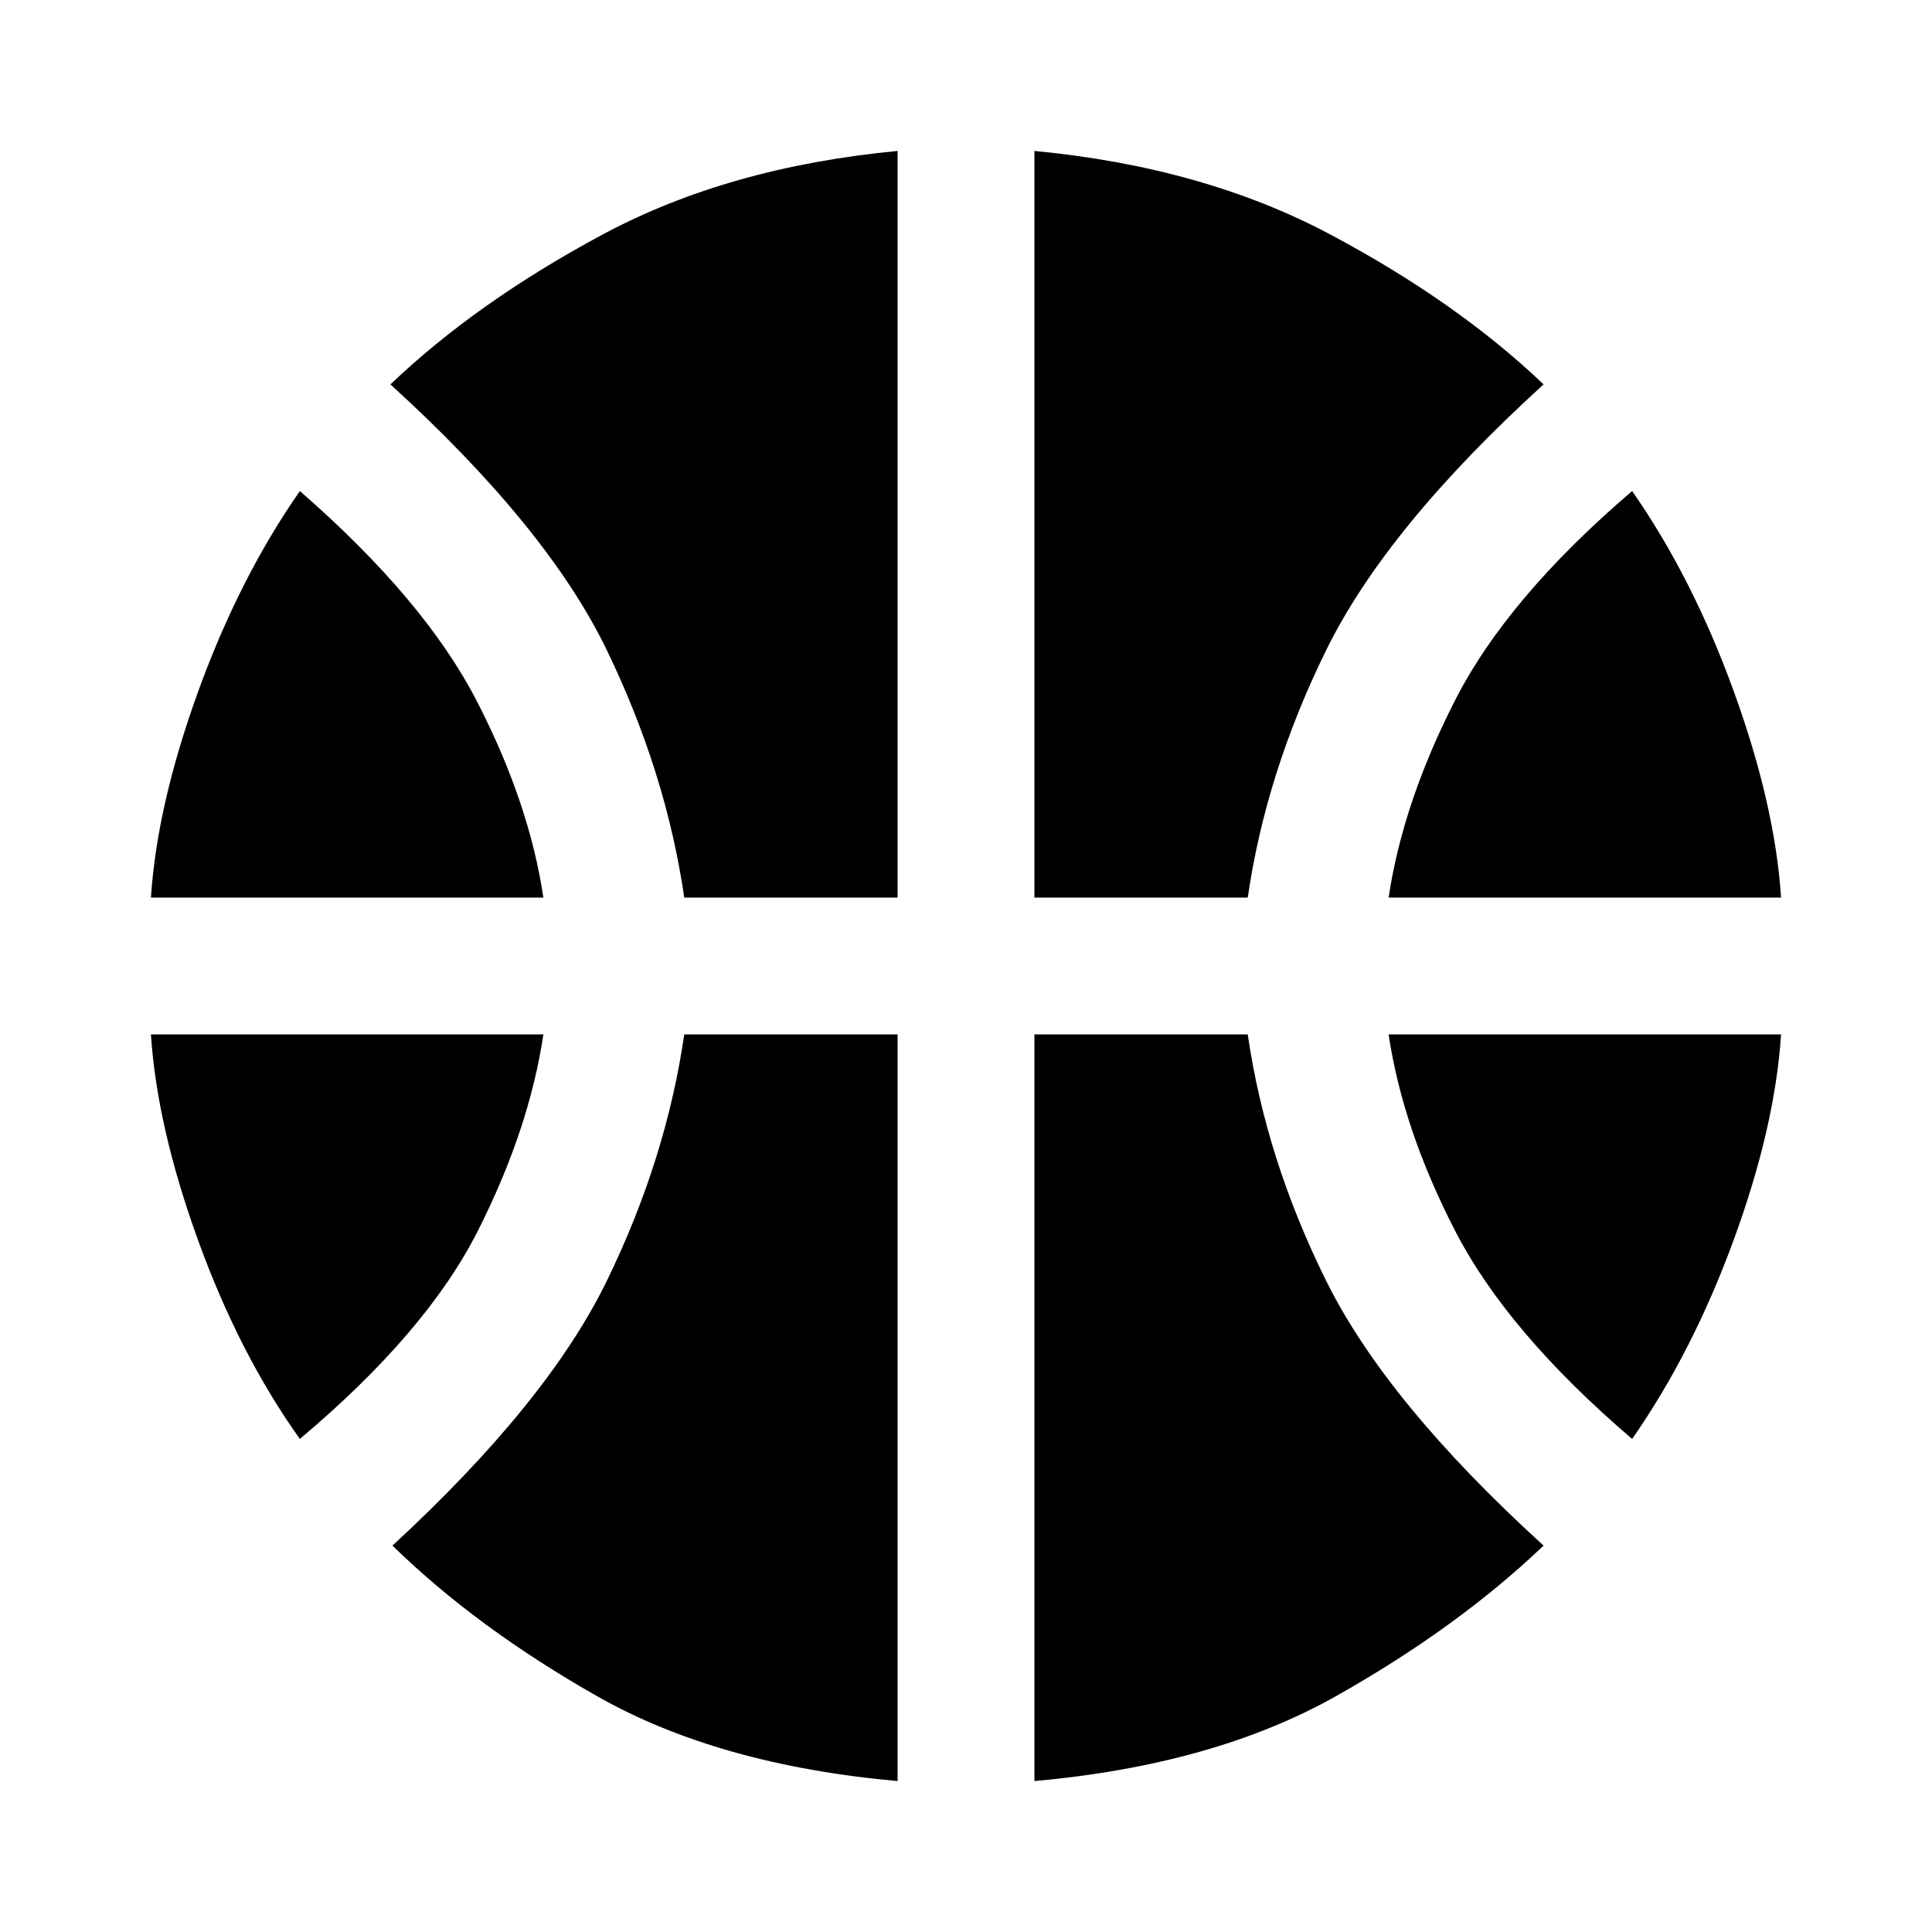 <svg xmlns="http://www.w3.org/2000/svg" width="48" height="48"><path d="M3.75 22.3q.15-2.3 1.175-5.125Q5.95 14.35 7.45 12.2q3.1 2.7 4.4 5.225 1.3 2.525 1.65 4.875zm30.75 0q.35-2.35 1.65-4.9 1.3-2.55 4.4-5.2 1.5 2.15 2.525 4.975Q44.1 20 44.25 22.3zM7.45 35.75q-1.5-2.1-2.525-4.925Q3.9 28 3.75 25.7h9.75q-.35 2.35-1.625 4.875T7.45 35.75zm33.1 0q-3.1-2.65-4.4-5.175-1.3-2.525-1.65-4.875h9.75q-.15 2.3-1.175 5.1-1.025 2.8-2.525 4.95zM17 22.3q-.45-3.1-1.925-6.15Q13.6 13.1 9.7 9.55q2.15-2.05 5.275-3.725Q18.1 4.15 22.3 3.75V22.3zm8.7 0V3.75q4.2.4 7.35 2.075Q36.2 7.5 38.35 9.55q-3.9 3.55-5.4 6.6-1.5 3.05-1.95 6.15zm-3.4 21.95q-4.45-.4-7.45-2.1-3-1.7-5.1-3.75 3.85-3.55 5.325-6.575Q16.55 28.8 17 25.7h5.3zm3.4 0V25.7H31q.45 3.1 1.95 6.125t5.4 6.575q-2.15 2.05-5.175 3.75-3.025 1.7-7.475 2.1z"/></svg>